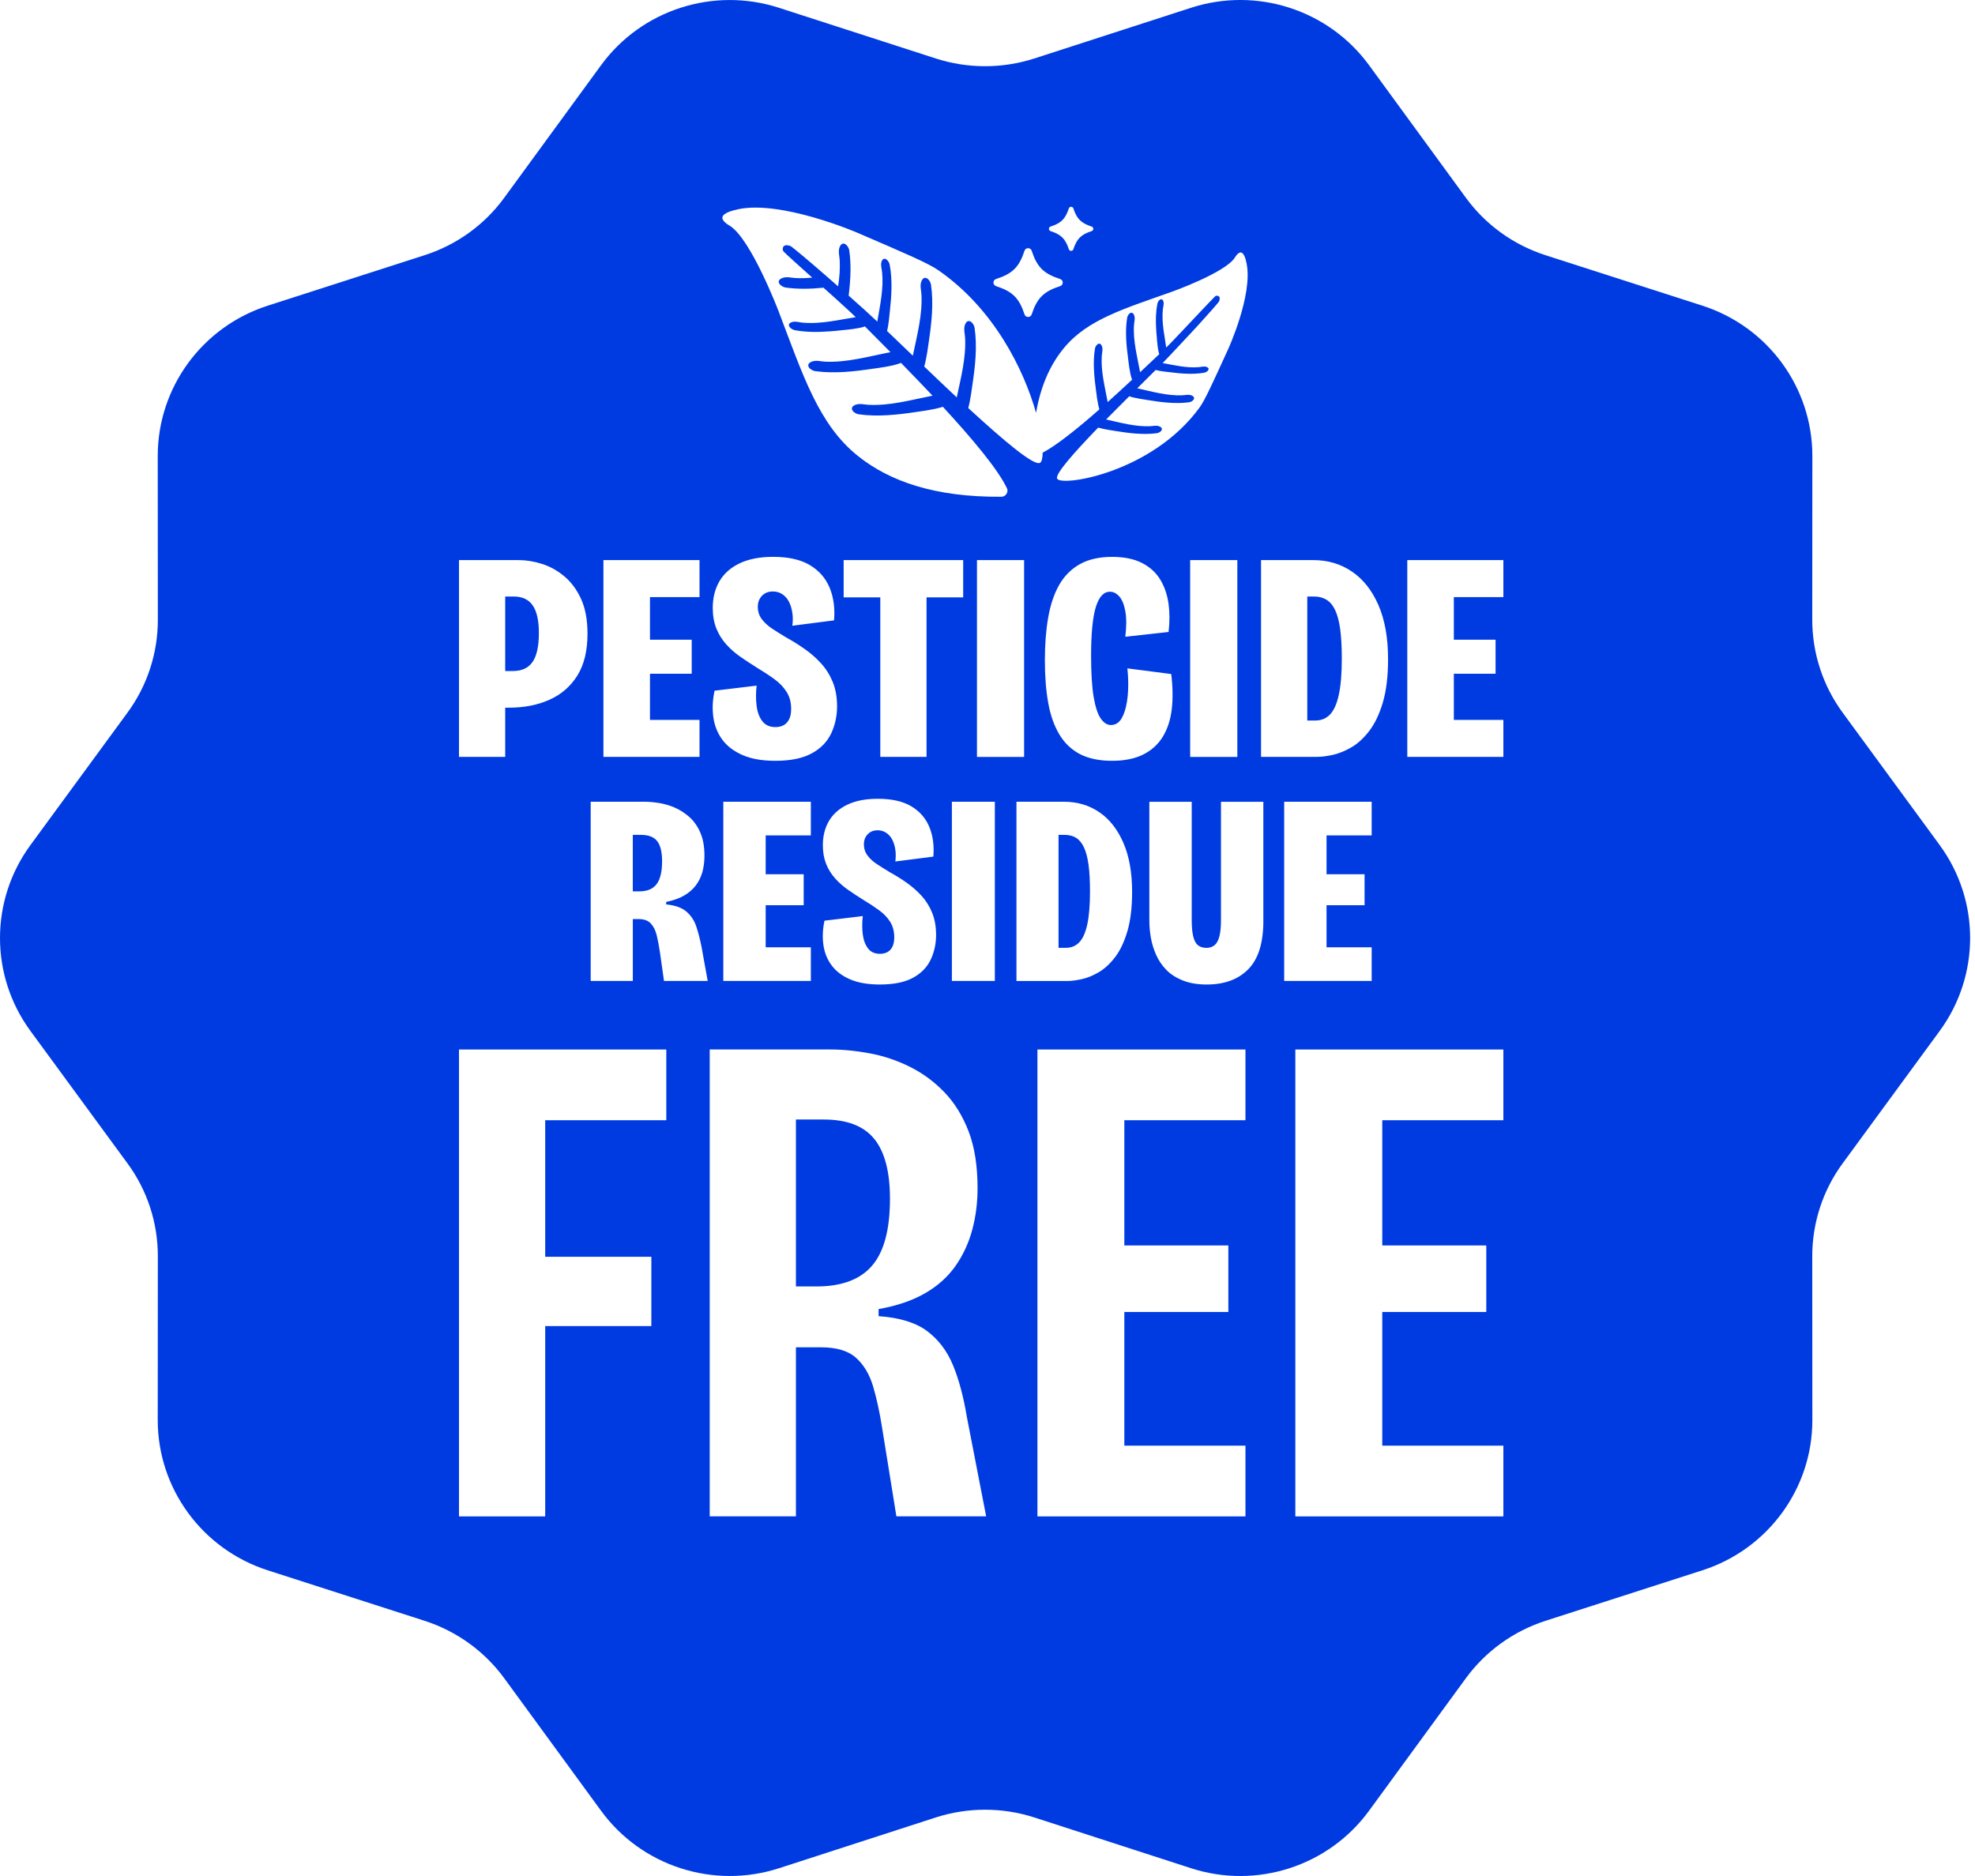 <svg width="60" height="57" viewBox="0 0 60 57" fill="none" xmlns="http://www.w3.org/2000/svg">
<path fill-rule="evenodd" clip-rule="evenodd" d="M15.586 20.388C15.854 20.388 16.052 20.296 16.179 20.112C16.307 19.928 16.371 19.634 16.371 19.229C16.371 18.855 16.309 18.577 16.184 18.395C16.059 18.215 15.866 18.124 15.604 18.124H15.348V20.388H15.586H15.586Z" fill="#003BE2"/>
<path fill-rule="evenodd" clip-rule="evenodd" d="M26.561 34.606C26.244 34.212 25.731 34.015 25.025 34.015H24.18V39.087H24.808C25.573 39.087 26.136 38.875 26.497 38.452C26.857 38.03 27.037 37.353 27.037 36.421C27.037 35.605 26.879 34.999 26.561 34.605V34.606Z" fill="#003BE2"/>
<path fill-rule="evenodd" clip-rule="evenodd" d="M19.474 25.367H19.224V27.083H19.424C19.662 27.083 19.836 27.01 19.947 26.864C20.058 26.719 20.114 26.486 20.114 26.167C20.114 25.887 20.064 25.683 19.965 25.557C19.864 25.43 19.702 25.367 19.474 25.367L19.474 25.367Z" fill="#003BE2"/>
<path fill-rule="evenodd" clip-rule="evenodd" d="M32.383 28.798C32.543 28.798 32.678 28.744 32.786 28.633C32.894 28.523 32.975 28.341 33.031 28.089C33.086 27.836 33.114 27.501 33.114 27.082C33.114 26.758 33.099 26.485 33.068 26.265C33.037 26.046 32.99 25.87 32.926 25.738C32.863 25.606 32.782 25.511 32.686 25.453C32.588 25.396 32.476 25.367 32.349 25.367H32.158V28.798H32.383Z" fill="#003BE2"/>
<path fill-rule="evenodd" clip-rule="evenodd" d="M39.961 21.892C40.137 21.892 40.284 21.832 40.403 21.712C40.521 21.591 40.611 21.392 40.672 21.113C40.733 20.835 40.764 20.467 40.764 20.008C40.764 19.652 40.746 19.353 40.714 19.111C40.68 18.87 40.629 18.677 40.559 18.532C40.489 18.387 40.401 18.283 40.294 18.22C40.188 18.156 40.065 18.125 39.925 18.125H39.715V21.893H39.961L39.961 21.892Z" fill="#003BE2"/>
<path fill-rule="evenodd" clip-rule="evenodd" d="M58.928 25.677L55.981 21.655C55.378 20.833 55.055 19.844 55.056 18.829L55.059 13.855C55.06 11.774 53.711 9.929 51.718 9.287L46.953 7.754C45.981 7.441 45.132 6.83 44.532 6.007L41.591 1.98C40.36 0.297 38.177 -0.409 36.184 0.236L31.422 1.777C30.449 2.09 29.402 2.09 28.43 1.777L23.666 0.237C21.675 -0.408 19.491 0.297 18.26 1.981L15.319 6.008C14.72 6.831 13.871 7.442 12.899 7.754L8.133 9.288C6.141 9.93 4.791 11.774 4.792 13.856L4.795 18.83C4.797 19.844 4.474 20.834 3.871 21.655L0.924 25.678C-0.308 27.36 -0.308 29.64 0.924 31.323L3.871 35.345C4.474 36.165 4.797 37.154 4.795 38.171L4.792 43.146C4.791 45.226 6.141 47.07 8.133 47.712L12.899 49.246C13.871 49.56 14.72 50.171 15.319 50.992L18.26 55.018C19.491 56.703 21.675 57.408 23.666 56.764L28.43 55.221C29.402 54.908 30.449 54.908 31.422 55.221L36.184 56.764C38.176 57.409 40.36 56.703 41.591 55.018L44.532 50.992C45.132 50.171 45.981 49.559 46.953 49.246L51.718 47.712C53.712 47.07 55.061 45.225 55.059 43.146L55.056 38.171C55.055 37.155 55.378 36.165 55.981 35.345L58.928 31.323C60.16 29.64 60.16 27.36 58.928 25.678V25.677ZM31.916 6.884C32.237 6.78 32.365 6.652 32.471 6.333C32.493 6.267 32.588 6.267 32.609 6.333C32.714 6.652 32.843 6.78 33.164 6.884C33.231 6.906 33.231 7 33.164 7.022C32.843 7.125 32.714 7.254 32.609 7.572C32.587 7.639 32.492 7.639 32.471 7.572C32.366 7.254 32.237 7.126 31.916 7.022C31.849 7 31.849 6.905 31.916 6.884ZM30.259 8.478C30.76 8.316 30.962 8.116 31.125 7.618C31.16 7.515 31.308 7.515 31.342 7.618C31.505 8.116 31.707 8.316 32.208 8.478C32.312 8.512 32.312 8.659 32.208 8.693C31.707 8.855 31.505 9.056 31.342 9.553C31.308 9.657 31.16 9.657 31.125 9.553C30.962 9.056 30.76 8.856 30.259 8.693C30.155 8.659 30.155 8.512 30.259 8.478ZM22.411 6.36C23.729 6.073 26.034 7.066 26.034 7.066C27.47 7.685 28.19 7.991 28.504 8.209C30.203 9.386 31.106 11.237 31.475 12.544C31.623 11.682 31.931 11.043 32.333 10.561C33.049 9.702 34.161 9.378 35.6 8.865C35.6 8.865 37.22 8.288 37.514 7.827C37.531 7.799 37.614 7.661 37.7 7.672C37.807 7.687 37.855 7.927 37.872 8.01C38.065 8.966 37.308 10.616 37.308 10.616C36.837 11.645 36.604 12.162 36.44 12.386C34.99 14.374 32.235 14.794 32.115 14.543C32.05 14.404 32.627 13.753 33.362 12.993C33.553 13.048 33.825 13.084 33.869 13.092C34.288 13.161 34.725 13.217 35.14 13.163C35.266 13.148 35.387 13.011 35.206 12.949C35.118 12.919 35.018 12.948 34.93 12.95C34.485 12.967 34.045 12.844 33.604 12.745C33.833 12.513 34.069 12.275 34.304 12.042C34.493 12.102 34.801 12.144 34.847 12.152C35.266 12.221 35.703 12.277 36.117 12.224C36.244 12.208 36.365 12.071 36.184 12.009C36.096 11.979 35.996 12.008 35.908 12.011C35.45 12.027 35 11.898 34.549 11.798C34.744 11.603 34.933 11.417 35.108 11.242C35.262 11.283 35.5 11.305 35.536 11.309C35.879 11.353 36.239 11.383 36.581 11.325C36.687 11.307 36.791 11.19 36.644 11.145C36.572 11.123 36.489 11.15 36.416 11.156C36.044 11.185 35.683 11.097 35.321 11.031C35.458 10.894 36.286 10.006 36.362 9.923C36.722 9.528 37.028 9.184 37.039 9.149C37.074 9.051 37.041 9.016 37.041 9.016C37.009 8.978 36.947 8.976 36.914 9.005C36.861 9.05 35.925 10.046 35.845 10.13C35.762 10.218 35.686 10.298 35.619 10.367C35.536 10.453 35.471 10.521 35.429 10.559C35.418 10.483 35.406 10.406 35.394 10.331C35.378 10.227 35.361 10.123 35.347 10.019C35.32 9.811 35.305 9.602 35.328 9.392C35.336 9.32 35.365 9.238 35.346 9.166C35.306 9.019 35.184 9.119 35.163 9.222C35.112 9.469 35.108 9.727 35.123 9.981C35.128 10.075 35.135 10.168 35.145 10.261C35.145 10.264 35.146 10.27 35.145 10.278C35.152 10.357 35.171 10.633 35.218 10.76C35.041 10.929 34.845 11.115 34.636 11.31C34.55 10.831 34.417 10.352 34.451 9.871C34.457 9.783 34.488 9.686 34.461 9.596C34.405 9.415 34.263 9.53 34.242 9.656C34.177 10.065 34.217 10.5 34.275 10.919C34.282 10.971 34.322 11.368 34.393 11.537C34.153 11.759 33.903 11.99 33.651 12.216C33.566 11.748 33.44 11.28 33.472 10.811C33.478 10.723 33.509 10.626 33.482 10.536C33.426 10.355 33.284 10.47 33.264 10.596C33.198 11.005 33.239 11.44 33.296 11.859C33.303 11.908 33.339 12.254 33.399 12.438C32.744 13.014 32.11 13.524 31.676 13.755C31.674 13.928 31.645 14.038 31.592 14.064C31.402 14.156 30.486 13.383 29.416 12.398C29.486 12.136 29.531 11.764 29.54 11.704C29.626 11.129 29.692 10.531 29.608 9.967C29.584 9.795 29.391 9.634 29.311 9.882C29.271 10.004 29.313 10.138 29.319 10.26C29.352 10.868 29.193 11.47 29.066 12.074C28.739 11.768 28.404 11.45 28.077 11.136C28.155 10.876 28.205 10.455 28.215 10.392C28.301 9.817 28.367 9.219 28.284 8.655C28.259 8.482 28.065 8.321 27.985 8.57C27.945 8.692 27.987 8.826 27.993 8.947C28.027 9.571 27.859 10.189 27.732 10.807C27.458 10.546 27.195 10.292 26.949 10.057C27.002 9.845 27.026 9.52 27.032 9.471C27.084 9.002 27.117 8.51 27.029 8.043C27.002 7.9 26.836 7.761 26.778 7.962C26.749 8.062 26.789 8.172 26.798 8.273C26.848 8.779 26.735 9.275 26.652 9.771C26.458 9.586 26.136 9.295 25.782 8.982C25.797 8.866 25.808 8.751 25.818 8.635C25.829 8.498 25.837 8.361 25.838 8.224C25.84 8.018 25.83 7.814 25.801 7.614C25.776 7.441 25.581 7.281 25.501 7.528C25.462 7.65 25.503 7.785 25.51 7.906C25.517 8.036 25.515 8.166 25.507 8.296C25.498 8.426 25.483 8.556 25.463 8.686C25.463 8.691 25.463 8.696 25.462 8.7C25.458 8.697 25.454 8.692 25.448 8.689C25.329 8.583 25.209 8.478 25.092 8.377C24.537 7.894 24.053 7.486 24.005 7.471C23.868 7.426 23.82 7.472 23.82 7.472C23.768 7.515 23.767 7.601 23.808 7.645C23.872 7.715 24.249 8.054 24.675 8.435C24.505 8.451 24.336 8.458 24.166 8.448C24.044 8.442 23.909 8.401 23.786 8.441C23.536 8.521 23.699 8.713 23.874 8.737C24.246 8.79 24.632 8.78 25.016 8.741C25.146 8.857 25.273 8.97 25.393 9.078H25.393C25.516 9.19 25.628 9.293 25.726 9.382C25.847 9.493 25.941 9.581 25.996 9.637C25.891 9.653 25.785 9.671 25.68 9.69C25.536 9.715 25.393 9.741 25.249 9.762C24.962 9.804 24.672 9.83 24.381 9.803C24.282 9.794 24.167 9.755 24.068 9.784C23.865 9.842 24.006 10.006 24.15 10.033C24.494 10.096 24.85 10.094 25.202 10.068C25.332 10.059 25.46 10.047 25.588 10.032C25.592 10.031 25.6 10.03 25.61 10.03C25.719 10.019 26.103 9.986 26.276 9.918C26.514 10.157 26.776 10.421 27.052 10.7C26.39 10.829 25.73 11.021 25.062 10.988C24.94 10.982 24.805 10.941 24.683 10.98C24.432 11.061 24.596 11.253 24.77 11.277C25.339 11.356 25.941 11.29 26.519 11.203C26.591 11.193 27.14 11.127 27.372 11.026C27.686 11.348 28.011 11.684 28.33 12.022C27.684 12.15 27.04 12.333 26.389 12.3C26.266 12.294 26.131 12.254 26.009 12.293C25.758 12.374 25.922 12.565 26.096 12.589C26.665 12.669 27.267 12.603 27.845 12.516C27.912 12.505 28.39 12.447 28.644 12.36C29.531 13.322 30.313 14.252 30.591 14.835C30.645 14.95 30.554 15.092 30.425 15.093C28.384 15.11 27.022 14.616 26.075 13.863C24.868 12.906 24.392 11.396 23.648 9.443C23.648 9.443 22.81 7.247 22.165 6.856C22.125 6.833 21.933 6.722 21.946 6.606C21.964 6.459 22.296 6.387 22.409 6.363L22.411 6.36ZM37.59 17.018V22.998H36.157V17.018H37.59ZM34.187 18.572C34.15 18.37 34.09 18.22 34.005 18.124C33.919 18.027 33.825 17.979 33.722 17.979C33.624 17.979 33.541 18.017 33.471 18.093C33.401 18.169 33.342 18.283 33.293 18.437C33.244 18.591 33.208 18.791 33.184 19.039C33.159 19.287 33.147 19.582 33.147 19.927C33.147 20.452 33.173 20.867 33.224 21.172C33.276 21.477 33.347 21.697 33.439 21.829C33.53 21.962 33.633 22.029 33.749 22.029C33.901 22.029 34.018 21.946 34.1 21.78C34.182 21.614 34.235 21.401 34.26 21.141C34.284 20.881 34.281 20.603 34.25 20.308L35.582 20.48C35.63 20.879 35.635 21.24 35.596 21.563C35.556 21.885 35.463 22.163 35.318 22.396C35.172 22.629 34.972 22.807 34.72 22.93C34.468 23.054 34.156 23.116 33.785 23.116C33.396 23.116 33.071 23.048 32.809 22.913C32.548 22.776 32.338 22.576 32.18 22.31C32.022 22.045 31.909 21.723 31.843 21.346C31.775 20.968 31.743 20.538 31.743 20.054C31.743 19.57 31.776 19.155 31.843 18.768C31.91 18.381 32.02 18.051 32.175 17.776C32.331 17.502 32.541 17.29 32.805 17.142C33.069 16.994 33.397 16.92 33.786 16.92C34.145 16.92 34.444 16.98 34.685 17.101C34.925 17.221 35.11 17.388 35.241 17.599C35.372 17.81 35.457 18.054 35.497 18.328C35.536 18.603 35.538 18.894 35.501 19.202L34.187 19.347C34.224 19.033 34.224 18.775 34.187 18.572H34.187ZM31.112 17.018V22.998H29.68V17.018H31.112ZM26.211 28.39C26.233 28.564 26.286 28.705 26.369 28.815C26.451 28.925 26.574 28.981 26.734 28.981C26.811 28.981 26.882 28.966 26.947 28.935C27.01 28.905 27.063 28.853 27.104 28.779C27.146 28.704 27.167 28.604 27.167 28.478C27.167 28.296 27.125 28.139 27.042 28.007C26.959 27.875 26.846 27.757 26.701 27.653C26.557 27.548 26.394 27.441 26.211 27.331C26.062 27.237 25.913 27.14 25.767 27.038C25.62 26.936 25.488 26.82 25.373 26.691C25.256 26.562 25.165 26.415 25.098 26.25C25.032 26.085 24.998 25.895 24.998 25.681C24.998 25.401 25.06 25.155 25.185 24.942C25.31 24.731 25.497 24.566 25.746 24.447C25.996 24.329 26.303 24.27 26.669 24.27C27.089 24.27 27.427 24.346 27.682 24.497C27.937 24.648 28.12 24.856 28.23 25.12C28.341 25.384 28.383 25.687 28.355 26.027L27.2 26.175C27.217 26.049 27.217 25.929 27.2 25.817C27.184 25.704 27.153 25.604 27.109 25.516C27.064 25.428 27.004 25.358 26.926 25.306C26.848 25.253 26.759 25.227 26.66 25.227C26.577 25.227 26.505 25.245 26.444 25.281C26.384 25.317 26.335 25.366 26.299 25.429C26.263 25.492 26.245 25.565 26.245 25.648C26.245 25.785 26.284 25.904 26.361 26.002C26.439 26.102 26.537 26.19 26.657 26.266C26.776 26.344 26.899 26.42 27.026 26.498C27.197 26.591 27.368 26.697 27.537 26.815C27.705 26.934 27.858 27.067 27.994 27.215C28.13 27.364 28.238 27.536 28.317 27.731C28.398 27.926 28.438 28.153 28.438 28.412C28.438 28.67 28.383 28.932 28.272 29.162C28.161 29.394 27.981 29.576 27.732 29.711C27.482 29.846 27.147 29.913 26.727 29.913C26.366 29.913 26.066 29.86 25.825 29.756C25.584 29.652 25.397 29.51 25.264 29.331C25.131 29.152 25.048 28.946 25.015 28.712C24.982 28.479 24.992 28.233 25.048 27.974L26.211 27.834C26.189 28.031 26.189 28.217 26.211 28.39H26.211ZM28.148 18.151V22.997H26.743V18.151H25.63V17.018H29.261V18.151H28.148ZM22.984 21.444C23.009 21.634 23.066 21.79 23.158 21.911C23.249 22.032 23.383 22.092 23.559 22.092C23.644 22.092 23.722 22.076 23.792 22.042C23.862 22.009 23.92 21.951 23.966 21.87C24.012 21.788 24.035 21.678 24.035 21.539C24.035 21.34 23.989 21.167 23.897 21.023C23.806 20.878 23.681 20.748 23.523 20.633C23.365 20.518 23.186 20.401 22.985 20.28C22.821 20.177 22.658 20.07 22.497 19.959C22.335 19.847 22.191 19.72 22.063 19.578C21.935 19.436 21.835 19.275 21.762 19.094C21.69 18.913 21.653 18.704 21.653 18.469C21.653 18.161 21.722 17.89 21.858 17.658C21.995 17.425 22.201 17.244 22.474 17.114C22.748 16.985 23.086 16.919 23.486 16.919C23.949 16.919 24.32 17.002 24.6 17.168C24.879 17.334 25.08 17.562 25.202 17.852C25.323 18.142 25.369 18.474 25.339 18.849L24.071 19.012C24.09 18.873 24.09 18.742 24.071 18.618C24.052 18.495 24.02 18.384 23.971 18.288C23.922 18.191 23.855 18.114 23.77 18.056C23.685 17.999 23.588 17.971 23.478 17.971C23.387 17.971 23.308 17.991 23.241 18.029C23.174 18.069 23.121 18.123 23.081 18.193C23.042 18.262 23.022 18.342 23.022 18.433C23.022 18.584 23.065 18.713 23.15 18.822C23.235 18.93 23.343 19.028 23.474 19.112C23.604 19.197 23.739 19.281 23.879 19.365C24.068 19.468 24.255 19.585 24.44 19.715C24.626 19.844 24.793 19.991 24.942 20.154C25.091 20.317 25.209 20.506 25.298 20.72C25.386 20.934 25.43 21.183 25.43 21.467C25.43 21.751 25.369 22.037 25.248 22.291C25.126 22.544 24.928 22.746 24.655 22.893C24.381 23.042 24.013 23.116 23.551 23.116C23.156 23.116 22.826 23.058 22.561 22.943C22.297 22.828 22.091 22.673 21.945 22.476C21.8 22.28 21.708 22.053 21.672 21.797C21.635 21.54 21.648 21.27 21.708 20.986L22.986 20.832C22.961 21.049 22.961 21.253 22.986 21.443L22.984 21.444ZM24.416 26.563V27.504H23.261V28.782H24.633V29.805H21.974V24.36H24.633V25.383H23.261V26.563H24.416ZM18.332 17.018H21.251V18.142H19.746V19.437H21.014V20.47H19.746V21.874H21.251V22.997H18.332V17.018V17.018ZM13.944 17.018H15.759C15.984 17.018 16.218 17.056 16.461 17.132C16.704 17.208 16.931 17.333 17.141 17.508C17.351 17.683 17.521 17.913 17.652 18.196C17.782 18.48 17.848 18.833 17.848 19.256C17.848 19.776 17.744 20.2 17.538 20.529C17.331 20.858 17.049 21.103 16.689 21.262C16.331 21.423 15.92 21.502 15.458 21.502H15.348V22.997H13.944V17.018V17.018ZM20.242 34.037H16.563V38.185H19.788V40.291H16.563V46.073H13.944V31.888H20.242V34.037ZM20.172 29.805L20.047 28.922C20.019 28.736 19.988 28.568 19.951 28.419C19.915 28.271 19.856 28.151 19.773 28.061C19.69 27.97 19.565 27.924 19.399 27.924H19.225V29.805H17.945V24.36H19.582C19.709 24.36 19.854 24.372 20.014 24.397C20.175 24.422 20.335 24.468 20.496 24.537C20.657 24.606 20.806 24.703 20.945 24.826C21.083 24.95 21.194 25.108 21.277 25.301C21.36 25.493 21.401 25.727 21.401 26.002C21.401 26.178 21.38 26.341 21.339 26.493C21.297 26.644 21.231 26.78 21.14 26.901C21.048 27.023 20.929 27.125 20.782 27.211C20.635 27.296 20.454 27.36 20.238 27.404V27.479C20.509 27.506 20.715 27.579 20.852 27.697C20.991 27.816 21.09 27.965 21.152 28.147C21.212 28.329 21.265 28.532 21.31 28.757L21.5 29.805H20.172ZM27.232 46.072L26.799 43.386C26.727 42.927 26.637 42.511 26.529 42.139C26.421 41.767 26.247 41.473 26.009 41.258C25.771 41.043 25.414 40.936 24.938 40.936H24.18V46.072H21.561V31.887H25.219C25.608 31.887 26.012 31.927 26.431 32.006C26.849 32.084 27.253 32.221 27.642 32.414C28.032 32.608 28.382 32.866 28.692 33.188C29.002 33.511 29.247 33.908 29.428 34.381C29.608 34.853 29.698 35.427 29.698 36.1C29.698 36.544 29.644 36.967 29.536 37.368C29.428 37.769 29.258 38.135 29.028 38.464C28.797 38.794 28.49 39.069 28.108 39.291C27.726 39.513 27.253 39.675 26.691 39.775V39.99C27.326 40.033 27.816 40.184 28.163 40.441C28.509 40.699 28.772 41.046 28.953 41.483C29.133 41.92 29.273 42.447 29.375 43.063L29.959 46.072H27.232ZM30.223 29.805H28.918V24.36H30.223V29.805ZM30.88 29.805V24.36H32.325C32.729 24.36 33.086 24.466 33.397 24.678C33.707 24.889 33.95 25.199 34.127 25.606C34.304 26.013 34.393 26.51 34.393 27.099C34.393 27.577 34.344 27.979 34.247 28.304C34.15 28.628 34.025 28.891 33.869 29.091C33.714 29.292 33.548 29.443 33.371 29.545C33.194 29.648 33.022 29.716 32.856 29.752C32.689 29.788 32.548 29.806 32.432 29.806H30.879L30.88 29.805ZM37.837 34.037H34.157V37.841H37.317V39.862H34.157V43.924H37.837V46.073H31.517V31.888H37.837V34.037ZM38.381 27.974C38.381 28.645 38.229 29.136 37.924 29.447C37.62 29.758 37.198 29.913 36.661 29.913C36.379 29.913 36.135 29.872 35.931 29.789C35.726 29.707 35.558 29.599 35.428 29.464C35.298 29.329 35.195 29.177 35.12 29.006C35.045 28.836 34.993 28.663 34.962 28.486C34.932 28.31 34.917 28.14 34.917 27.975V24.361H36.204V27.942C36.204 28.156 36.219 28.327 36.25 28.453C36.281 28.58 36.329 28.669 36.396 28.722C36.462 28.774 36.548 28.8 36.653 28.8C36.747 28.8 36.827 28.773 36.894 28.722C36.96 28.669 37.01 28.581 37.043 28.458C37.077 28.334 37.093 28.162 37.093 27.942V24.361H38.38V27.975L38.381 27.974ZM38.31 22.998V17.018H39.897C40.341 17.018 40.733 17.135 41.074 17.368C41.415 17.6 41.682 17.94 41.877 18.386C42.071 18.833 42.169 19.38 42.169 20.026C42.169 20.552 42.115 20.992 42.009 21.348C41.903 21.704 41.764 21.993 41.594 22.213C41.424 22.434 41.241 22.6 41.047 22.711C40.852 22.823 40.664 22.898 40.481 22.938C40.299 22.977 40.143 22.996 40.016 22.996H38.31V22.998ZM39.013 24.36H41.671V25.383H40.3V26.563H41.455V27.504H40.3V28.782H41.671V29.805H39.013V24.36ZM45.672 34.037H41.993V37.841H45.153V39.862H41.993V43.924H45.672V46.073H39.352V31.888H45.672V34.037ZM45.672 18.142H44.167V19.437H45.435V20.47H44.167V21.874H45.672V22.997H42.753V17.018H45.672V18.141V18.142Z" fill="#003BE2"/>
</svg>
